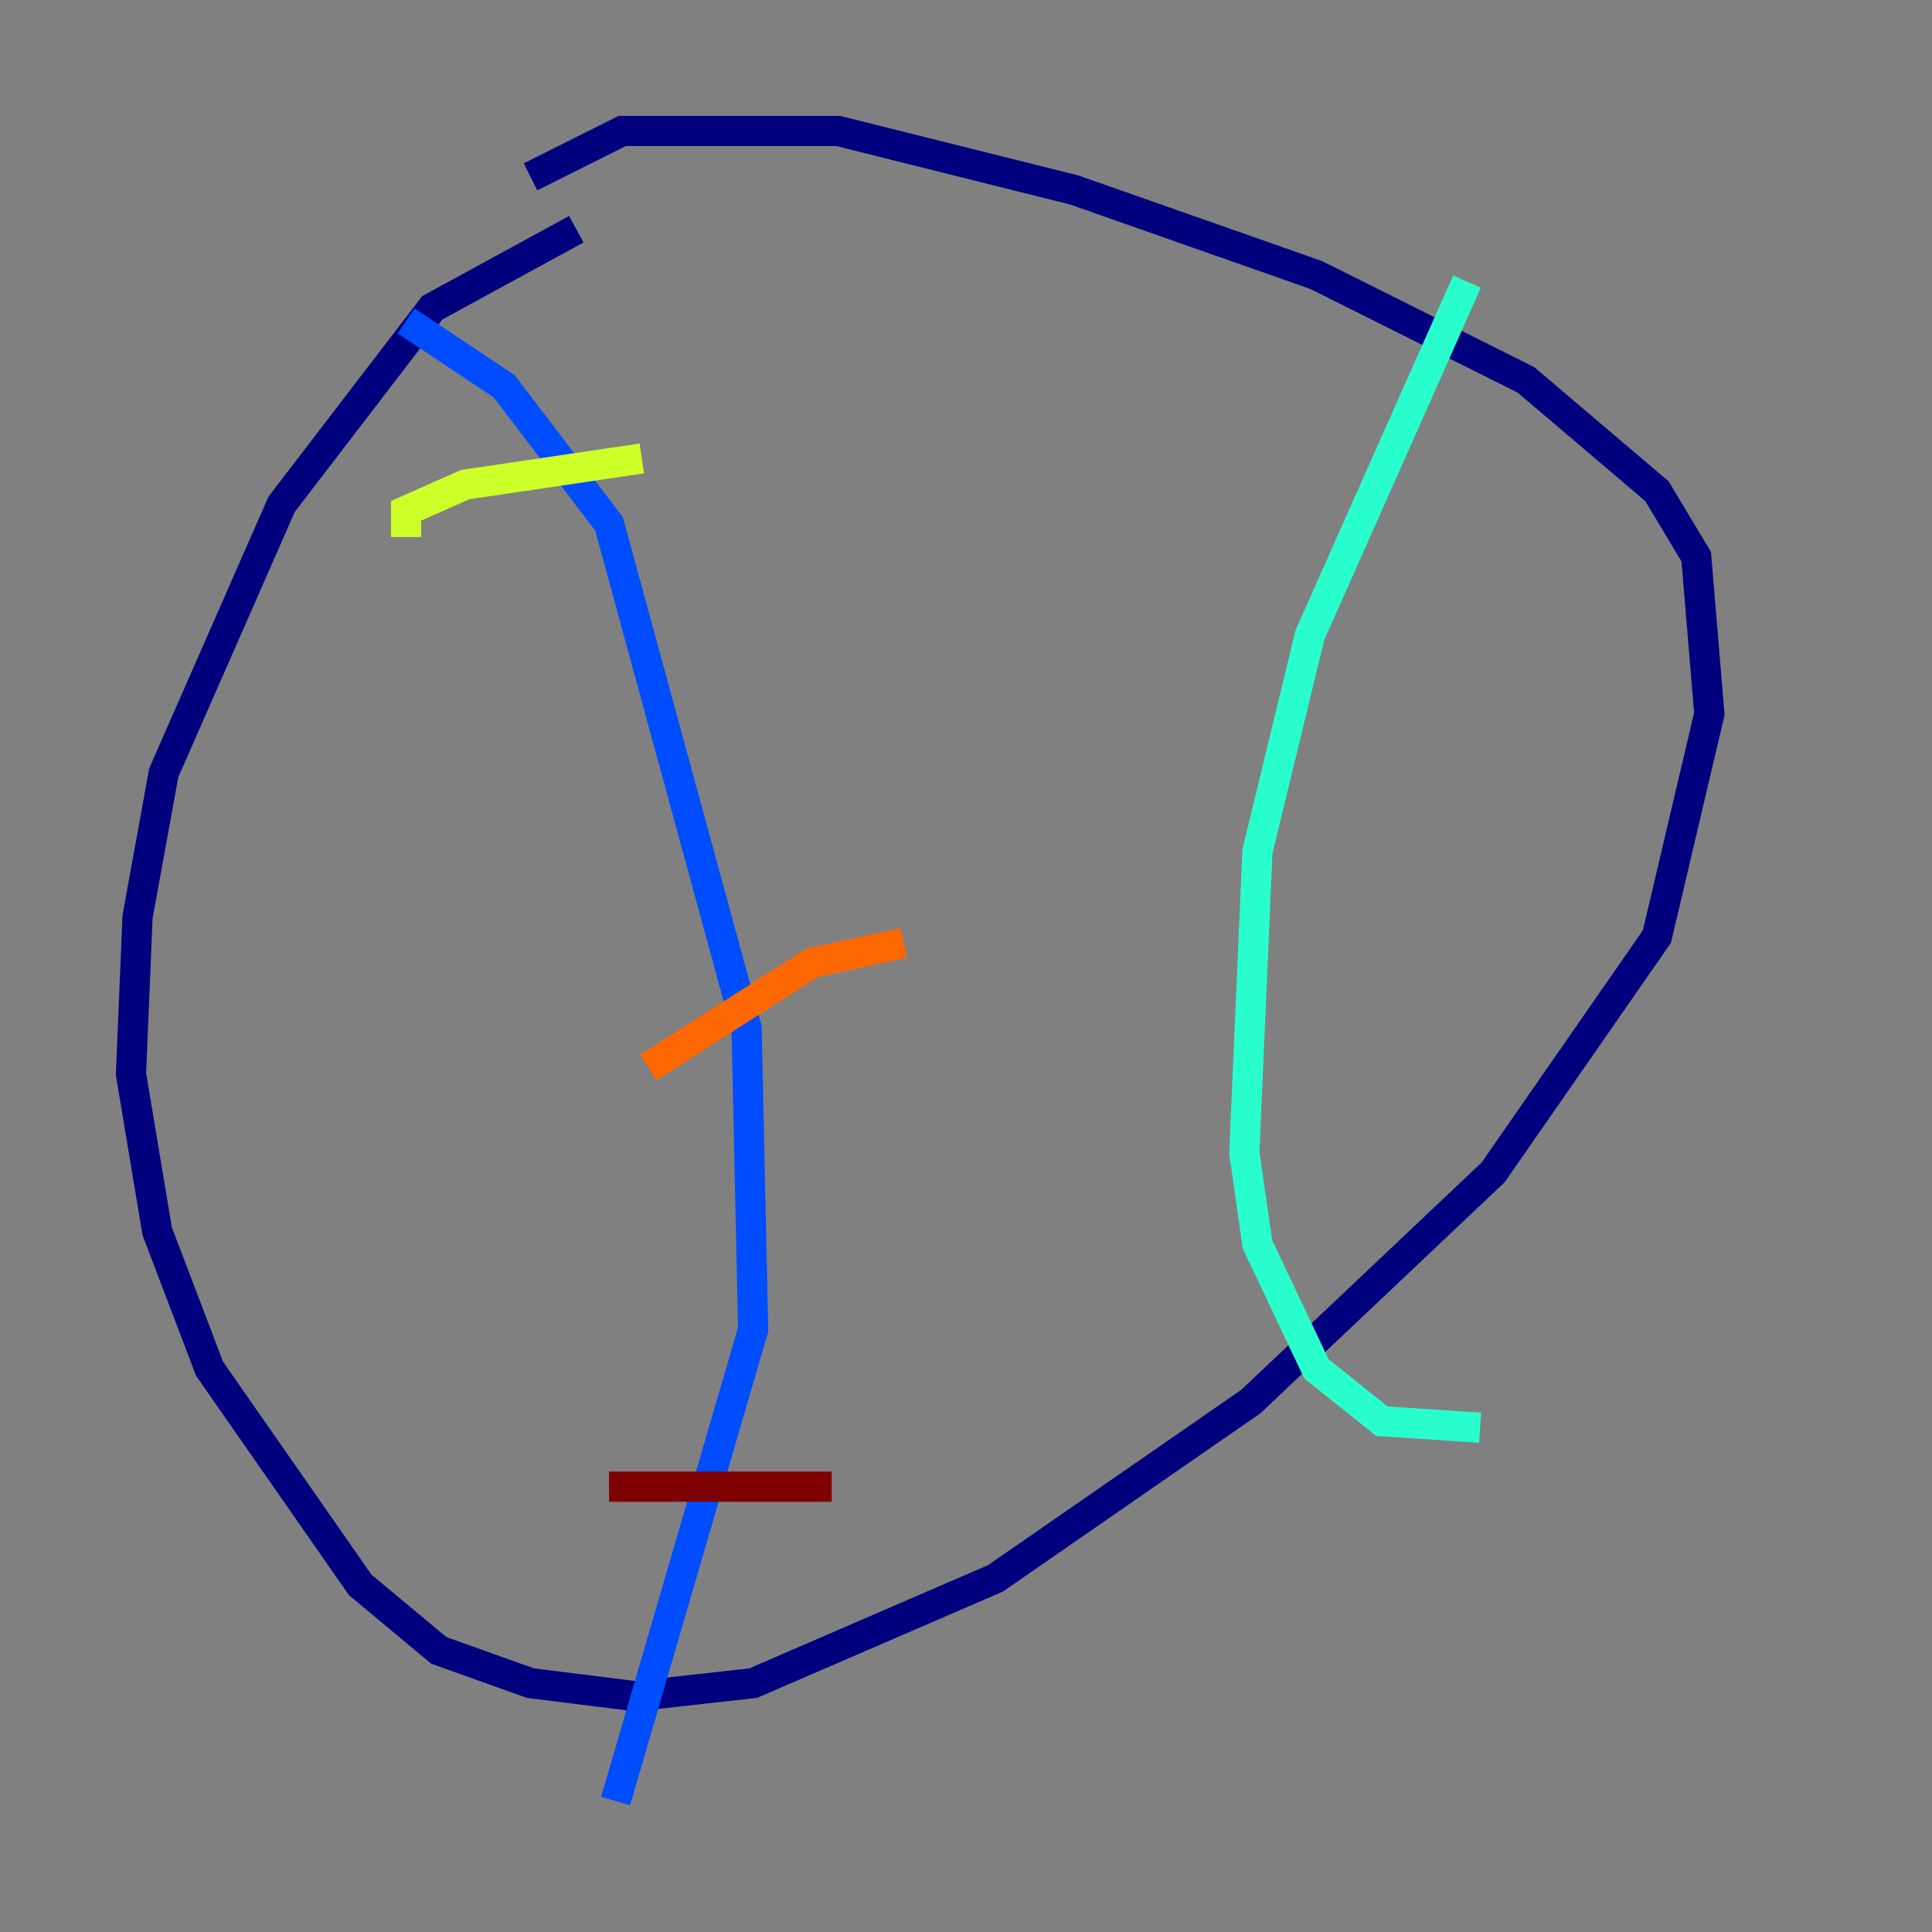 <?xml version="1.0" encoding="utf-8" ?>
<svg baseProfile="tiny" height="128" version="1.2" viewBox="0,0,128,128" width="128" xmlns="http://www.w3.org/2000/svg" xmlns:ev="http://www.w3.org/2001/xml-events" xmlns:xlink="http://www.w3.org/1999/xlink"><rect x="0" y="0" width="128" height="128" fill="#808080" stroke="none"/><defs /><polyline fill="none" points="38.183,15.186 28.637,20.393 18.658,33.41 10.848,51.2 9.112,60.746 8.678,71.159 10.414,81.573 13.885,90.685 23.864,105.003 29.071,109.342 35.146,111.512 42.088,112.38 49.898,111.512 65.953,104.57 82.875,92.854 98.929,77.668 109.776,62.047 113.248,47.295 112.38,36.881 109.776,32.542 101.098,25.166 87.214,18.224 71.159,12.583 55.539,8.678 41.22,8.678 35.146,11.715" stroke="#00007f" stroke-width="2" /><polyline fill="none" points="26.902,21.261 33.41,25.6 40.352,34.712 49.464,68.122 49.898,88.081 40.786,119.322" stroke="#004cff" stroke-width="2" /><polyline fill="none" points="97.193,18.658 86.78,42.088 83.308,56.407 82.441,76.366 83.308,82.441 87.214,90.685 91.552,94.156 98.061,94.59" stroke="#29ffcd" stroke-width="2" /><polyline fill="none" points="26.902,35.58 26.902,33.844 30.807,32.108 42.522,30.373" stroke="#cdff29" stroke-width="2" /><polyline fill="none" points="42.956,70.725 53.803,63.783 59.878,62.481" stroke="#ff6700" stroke-width="2" /><polyline fill="none" points="40.352,98.495 55.105,98.495" stroke="#7f0000" stroke-width="2" /></svg>